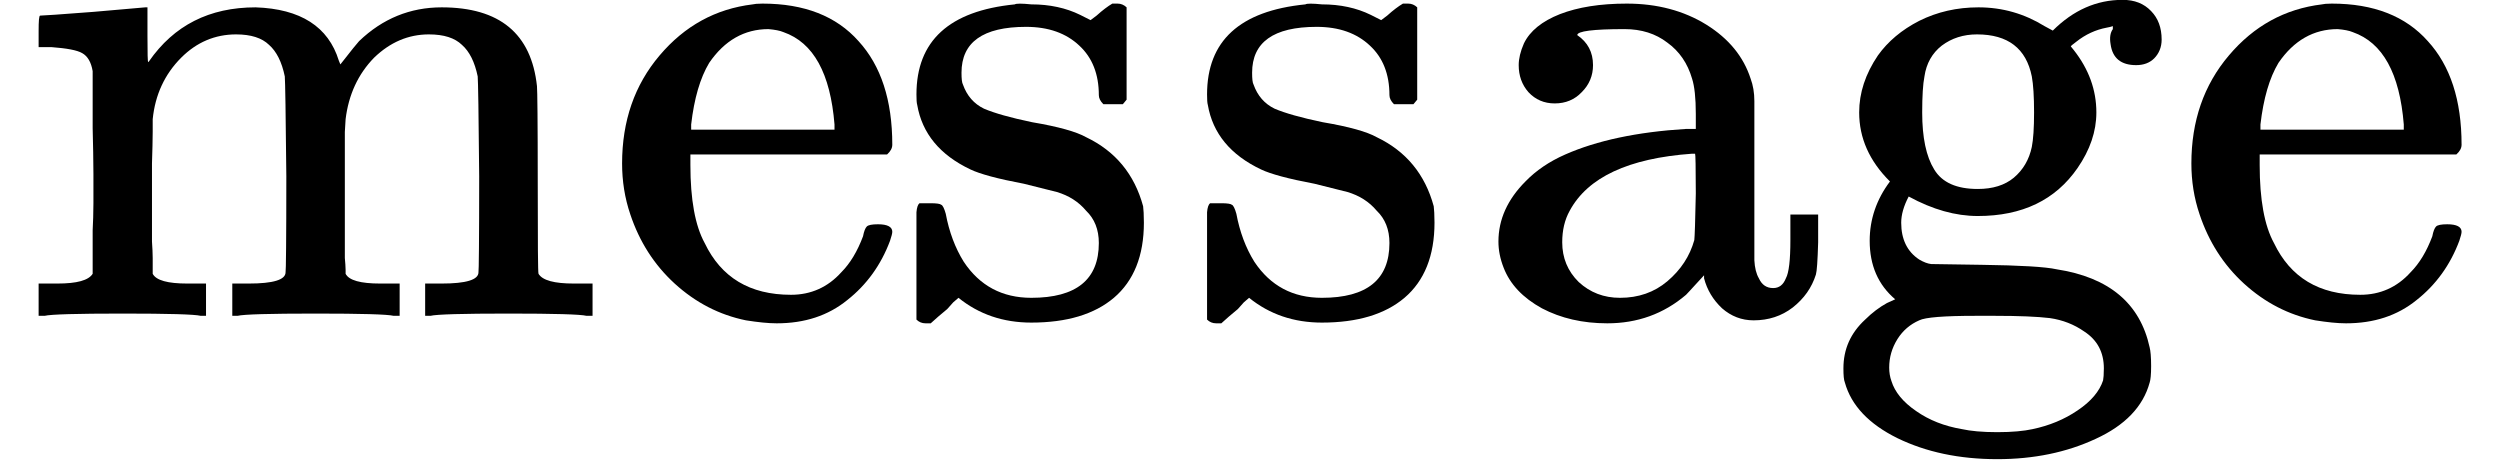 <svg xmlns="http://www.w3.org/2000/svg" xmlns:xlink="http://www.w3.org/1999/xlink" width="52.046" height="9.569" viewBox="0 0 52.046 9.569">
<defs>
<g>
<g id="glyph-0-0">
<path d="M 0.391 -6.25 C 0.43 -6.25 0.801 -6.273 1.5 -6.328 C 2.207 -6.391 2.566 -6.422 2.578 -6.422 L 2.625 -6.422 L 2.625 -5.828 C 2.625 -5.461 2.629 -5.281 2.641 -5.281 L 2.656 -5.297 C 3.176 -6.047 3.914 -6.422 4.875 -6.422 C 5.812 -6.391 6.391 -6.02 6.609 -5.312 L 6.641 -5.234 C 6.867 -5.523 7 -5.688 7.031 -5.719 C 7.52 -6.188 8.094 -6.422 8.75 -6.422 C 9.957 -6.422 10.617 -5.875 10.734 -4.781 C 10.742 -4.707 10.75 -4.035 10.75 -2.766 C 10.75 -1.523 10.754 -0.895 10.766 -0.875 C 10.848 -0.738 11.094 -0.672 11.5 -0.672 L 11.891 -0.672 L 11.891 0 L 11.766 0 C 11.641 -0.031 11.098 -0.047 10.141 -0.047 C 9.18 -0.047 8.641 -0.031 8.516 0 L 8.406 0 L 8.406 -0.672 L 8.75 -0.672 C 9.258 -0.672 9.516 -0.75 9.516 -0.906 C 9.523 -0.914 9.531 -1.582 9.531 -2.906 C 9.52 -4.207 9.508 -4.898 9.5 -4.984 C 9.438 -5.285 9.328 -5.504 9.172 -5.641 C 9.023 -5.785 8.797 -5.859 8.484 -5.859 C 8.055 -5.859 7.676 -5.695 7.344 -5.375 C 7.008 -5.031 6.812 -4.602 6.75 -4.094 C 6.75 -4.082 6.742 -3.992 6.734 -3.828 C 6.734 -3.66 6.734 -3.441 6.734 -3.172 C 6.734 -2.91 6.734 -2.664 6.734 -2.438 C 6.734 -2.289 6.734 -2.133 6.734 -1.969 C 6.734 -1.812 6.734 -1.672 6.734 -1.547 C 6.734 -1.422 6.734 -1.305 6.734 -1.203 C 6.742 -1.109 6.75 -1.023 6.75 -0.953 L 6.75 -0.875 C 6.82 -0.738 7.062 -0.672 7.469 -0.672 L 7.875 -0.672 L 7.875 0 L 7.75 0 C 7.625 -0.031 7.082 -0.047 6.125 -0.047 C 5.164 -0.047 4.625 -0.031 4.5 0 L 4.391 0 L 4.391 -0.672 L 4.734 -0.672 C 5.242 -0.672 5.5 -0.75 5.5 -0.906 C 5.508 -0.914 5.516 -1.582 5.516 -2.906 C 5.504 -4.207 5.492 -4.898 5.484 -4.984 C 5.422 -5.285 5.312 -5.504 5.156 -5.641 C 5.008 -5.785 4.781 -5.859 4.469 -5.859 C 4.031 -5.859 3.648 -5.695 3.328 -5.375 C 2.984 -5.031 2.785 -4.602 2.734 -4.094 C 2.734 -4.082 2.734 -3.992 2.734 -3.828 C 2.734 -3.66 2.727 -3.441 2.719 -3.172 C 2.719 -2.91 2.719 -2.664 2.719 -2.438 C 2.719 -2.289 2.719 -2.133 2.719 -1.969 C 2.719 -1.812 2.719 -1.672 2.719 -1.547 C 2.727 -1.422 2.734 -1.305 2.734 -1.203 C 2.734 -1.109 2.734 -1.023 2.734 -0.953 L 2.734 -0.875 C 2.805 -0.738 3.047 -0.672 3.453 -0.672 L 3.844 -0.672 L 3.844 0 L 3.734 0 C 3.609 -0.031 3.066 -0.047 2.109 -0.047 C 1.148 -0.047 0.609 -0.031 0.484 0 L 0.359 0 L 0.359 -0.672 L 0.75 -0.672 C 1.156 -0.672 1.398 -0.738 1.484 -0.875 L 1.484 -0.984 C 1.484 -1.078 1.484 -1.191 1.484 -1.328 C 1.484 -1.461 1.484 -1.613 1.484 -1.781 C 1.492 -1.945 1.5 -2.133 1.5 -2.344 C 1.5 -2.551 1.5 -2.754 1.5 -2.953 C 1.5 -3.242 1.492 -3.562 1.484 -3.906 C 1.484 -4.25 1.484 -4.535 1.484 -4.766 L 1.484 -5.094 C 1.453 -5.281 1.379 -5.406 1.266 -5.469 C 1.16 -5.531 0.945 -5.57 0.625 -5.594 L 0.359 -5.594 L 0.359 -5.922 C 0.359 -6.141 0.367 -6.25 0.391 -6.25 Z M 0.391 -6.25 "/>
</g>
<g id="glyph-0-1">
<path d="M 6.031 -3.562 C 6.031 -3.488 5.992 -3.422 5.922 -3.359 L 1.828 -3.359 L 1.828 -3.141 C 1.828 -2.422 1.926 -1.879 2.125 -1.516 C 2.469 -0.797 3.066 -0.438 3.922 -0.438 C 4.336 -0.438 4.688 -0.594 4.969 -0.906 C 5.156 -1.094 5.305 -1.344 5.422 -1.656 C 5.441 -1.758 5.469 -1.828 5.5 -1.859 C 5.531 -1.891 5.609 -1.906 5.734 -1.906 C 5.93 -1.906 6.031 -1.852 6.031 -1.75 C 6.031 -1.719 6.016 -1.656 5.984 -1.562 C 5.797 -1.062 5.5 -0.648 5.094 -0.328 C 4.695 -0.004 4.207 0.156 3.625 0.156 C 3.445 0.156 3.234 0.133 2.984 0.094 C 2.43 -0.02 1.938 -0.273 1.5 -0.672 C 1.07 -1.066 0.766 -1.547 0.578 -2.109 C 0.461 -2.453 0.406 -2.805 0.406 -3.172 C 0.406 -4.055 0.664 -4.805 1.188 -5.422 C 1.707 -6.035 2.352 -6.391 3.125 -6.484 C 3.156 -6.492 3.223 -6.5 3.328 -6.5 C 4.203 -6.5 4.867 -6.238 5.328 -5.719 C 5.797 -5.207 6.031 -4.488 6.031 -3.562 Z M 4.828 -3.984 C 4.742 -5.047 4.391 -5.688 3.766 -5.906 C 3.691 -5.938 3.586 -5.957 3.453 -5.969 C 2.953 -5.969 2.539 -5.734 2.219 -5.266 C 2.031 -4.953 1.906 -4.523 1.844 -3.984 L 1.844 -3.875 L 4.828 -3.875 Z M 4.828 -3.984 "/>
</g>
<g id="glyph-0-2">
<path d="M 4.281 -4.594 C 4.281 -5.031 4.145 -5.375 3.875 -5.625 C 3.602 -5.883 3.234 -6.016 2.766 -6.016 C 1.867 -6.016 1.422 -5.695 1.422 -5.062 C 1.422 -4.938 1.43 -4.852 1.453 -4.812 C 1.535 -4.582 1.68 -4.414 1.891 -4.312 C 2.109 -4.219 2.441 -4.125 2.891 -4.031 C 3.441 -3.938 3.816 -3.832 4.016 -3.719 C 4.629 -3.426 5.023 -2.945 5.203 -2.281 C 5.211 -2.219 5.219 -2.102 5.219 -1.938 C 5.219 -1.25 5.008 -0.727 4.594 -0.375 C 4.188 -0.031 3.613 0.141 2.875 0.141 C 2.289 0.141 1.785 -0.031 1.359 -0.375 L 1.25 -0.281 L 1.125 -0.141 C 1.062 -0.086 1 -0.035 0.938 0.016 L 0.781 0.156 L 0.672 0.156 C 0.598 0.156 0.535 0.129 0.484 0.078 L 0.484 -1.078 C 0.484 -1.691 0.484 -2.051 0.484 -2.156 C 0.492 -2.258 0.516 -2.32 0.547 -2.344 C 0.566 -2.344 0.645 -2.344 0.781 -2.344 C 0.906 -2.344 0.977 -2.332 1 -2.312 C 1.031 -2.301 1.062 -2.238 1.094 -2.125 C 1.164 -1.75 1.289 -1.414 1.469 -1.125 C 1.801 -0.625 2.27 -0.375 2.875 -0.375 C 3.812 -0.375 4.281 -0.754 4.281 -1.516 C 4.281 -1.797 4.191 -2.02 4.016 -2.188 C 3.859 -2.375 3.656 -2.504 3.406 -2.578 C 3.25 -2.617 3.02 -2.676 2.719 -2.75 C 2.176 -2.852 1.805 -2.953 1.609 -3.047 C 0.973 -3.348 0.602 -3.797 0.5 -4.391 C 0.488 -4.43 0.484 -4.504 0.484 -4.609 C 0.484 -5.723 1.164 -6.348 2.531 -6.484 C 2.562 -6.504 2.676 -6.504 2.875 -6.484 C 3.258 -6.484 3.598 -6.41 3.891 -6.266 L 4.109 -6.156 L 4.234 -6.25 C 4.359 -6.363 4.469 -6.445 4.562 -6.5 L 4.672 -6.5 C 4.742 -6.5 4.805 -6.473 4.859 -6.422 L 4.859 -4.5 L 4.781 -4.406 L 4.375 -4.406 C 4.312 -4.469 4.281 -4.531 4.281 -4.594 Z M 4.281 -4.594 "/>
</g>
<g id="glyph-0-3">
<path d="M 2.234 -4.656 C 2.086 -4.5 1.898 -4.422 1.672 -4.422 C 1.453 -4.422 1.27 -4.5 1.125 -4.656 C 0.988 -4.812 0.922 -5 0.922 -5.219 C 0.922 -5.352 0.957 -5.504 1.031 -5.672 C 1.156 -5.93 1.406 -6.133 1.781 -6.281 C 2.156 -6.426 2.617 -6.5 3.172 -6.5 C 3.805 -6.5 4.359 -6.352 4.828 -6.062 C 5.297 -5.77 5.602 -5.395 5.75 -4.938 C 5.801 -4.801 5.828 -4.645 5.828 -4.469 C 5.828 -4.301 5.828 -3.75 5.828 -2.812 C 5.828 -1.863 5.828 -1.312 5.828 -1.156 C 5.836 -1 5.867 -0.875 5.922 -0.781 C 5.984 -0.645 6.082 -0.578 6.219 -0.578 C 6.344 -0.578 6.43 -0.645 6.484 -0.781 C 6.547 -0.895 6.578 -1.16 6.578 -1.578 L 6.578 -2.109 L 7.156 -2.109 L 7.156 -1.531 C 7.145 -1.145 7.129 -0.922 7.109 -0.859 C 7.023 -0.586 6.863 -0.359 6.625 -0.172 C 6.395 0.004 6.125 0.094 5.812 0.094 C 5.562 0.094 5.344 0.008 5.156 -0.156 C 4.969 -0.332 4.844 -0.539 4.781 -0.781 L 4.781 -0.844 C 4.75 -0.812 4.688 -0.742 4.594 -0.641 C 4.508 -0.547 4.445 -0.477 4.406 -0.438 C 3.938 -0.039 3.391 0.156 2.766 0.156 C 2.254 0.156 1.801 0.051 1.406 -0.156 C 1.008 -0.375 0.742 -0.656 0.609 -1 C 0.535 -1.188 0.5 -1.367 0.5 -1.547 C 0.5 -2.004 0.688 -2.422 1.062 -2.797 C 1.281 -3.023 1.555 -3.211 1.891 -3.359 C 2.547 -3.648 3.383 -3.828 4.406 -3.891 L 4.609 -3.891 L 4.609 -4.203 C 4.609 -4.535 4.582 -4.781 4.531 -4.938 C 4.438 -5.258 4.266 -5.508 4.016 -5.688 C 3.773 -5.875 3.477 -5.969 3.125 -5.969 C 2.469 -5.969 2.141 -5.926 2.141 -5.844 C 2.359 -5.695 2.469 -5.488 2.469 -5.219 C 2.469 -5 2.391 -4.812 2.234 -4.656 Z M 4.609 -2.547 C 4.609 -3.098 4.602 -3.375 4.594 -3.375 C 4.57 -3.375 4.551 -3.375 4.531 -3.375 C 3.207 -3.281 2.359 -2.883 1.984 -2.188 C 1.879 -2 1.828 -1.781 1.828 -1.531 C 1.828 -1.207 1.941 -0.93 2.172 -0.703 C 2.41 -0.484 2.695 -0.375 3.031 -0.375 C 3.414 -0.375 3.742 -0.488 4.016 -0.719 C 4.297 -0.957 4.484 -1.242 4.578 -1.578 C 4.586 -1.648 4.598 -1.973 4.609 -2.547 Z M 4.609 -2.547 "/>
</g>
<g id="glyph-0-4">
<path d="M 4.781 -5.938 C 5.207 -6.363 5.691 -6.578 6.234 -6.578 C 6.484 -6.578 6.68 -6.5 6.828 -6.344 C 6.973 -6.195 7.047 -6 7.047 -5.75 C 7.047 -5.594 6.992 -5.461 6.891 -5.359 C 6.797 -5.266 6.672 -5.219 6.516 -5.219 C 6.203 -5.219 6.023 -5.363 5.984 -5.656 C 5.961 -5.789 5.977 -5.895 6.031 -5.969 C 6.031 -5.977 6.031 -5.992 6.031 -6.016 L 6.031 -6.031 C 6 -6.02 5.957 -6.008 5.906 -6 C 5.676 -5.957 5.461 -5.859 5.266 -5.703 C 5.191 -5.648 5.156 -5.617 5.156 -5.609 C 5.176 -5.586 5.195 -5.562 5.219 -5.531 C 5.531 -5.133 5.688 -4.703 5.688 -4.234 C 5.688 -3.836 5.555 -3.453 5.297 -3.078 C 4.836 -2.41 4.145 -2.078 3.219 -2.078 C 2.758 -2.078 2.281 -2.211 1.781 -2.484 C 1.676 -2.285 1.625 -2.102 1.625 -1.938 C 1.625 -1.594 1.75 -1.336 2 -1.172 C 2.094 -1.117 2.176 -1.086 2.25 -1.078 C 2.332 -1.078 2.68 -1.07 3.297 -1.062 C 4.109 -1.051 4.629 -1.02 4.859 -0.969 C 5.953 -0.801 6.598 -0.258 6.797 0.656 C 6.816 0.727 6.828 0.859 6.828 1.047 C 6.828 1.223 6.816 1.336 6.797 1.391 C 6.66 1.891 6.285 2.281 5.672 2.562 C 5.066 2.844 4.383 2.984 3.625 2.984 C 2.832 2.984 2.141 2.836 1.547 2.547 C 0.953 2.254 0.586 1.867 0.453 1.391 C 0.43 1.336 0.422 1.238 0.422 1.094 C 0.422 0.695 0.57 0.359 0.875 0.078 C 1.02 -0.066 1.172 -0.18 1.328 -0.266 L 1.5 -0.344 C 1.145 -0.645 0.969 -1.051 0.969 -1.562 C 0.969 -2.008 1.109 -2.422 1.391 -2.797 C 0.961 -3.223 0.75 -3.703 0.75 -4.234 C 0.75 -4.641 0.879 -5.035 1.141 -5.422 C 1.348 -5.711 1.633 -5.953 2 -6.141 C 2.375 -6.328 2.785 -6.422 3.234 -6.422 C 3.734 -6.422 4.191 -6.289 4.609 -6.031 Z M 2.062 -4.234 C 2.062 -3.711 2.145 -3.316 2.312 -3.047 C 2.477 -2.773 2.781 -2.641 3.219 -2.641 C 3.531 -2.641 3.781 -2.719 3.969 -2.875 C 4.164 -3.039 4.289 -3.254 4.344 -3.516 C 4.375 -3.672 4.391 -3.91 4.391 -4.234 C 4.391 -4.566 4.375 -4.816 4.344 -4.984 C 4.227 -5.566 3.848 -5.859 3.203 -5.859 C 2.922 -5.859 2.676 -5.781 2.469 -5.625 C 2.27 -5.469 2.148 -5.254 2.109 -4.984 C 2.078 -4.828 2.062 -4.578 2.062 -4.234 Z M 5.438 0.328 C 5.227 0.18 4.988 0.086 4.719 0.047 C 4.457 0.016 4.078 0 3.578 0 L 3.172 0 C 2.516 0 2.125 0.031 2 0.094 C 1.812 0.176 1.66 0.305 1.547 0.484 C 1.43 0.672 1.375 0.867 1.375 1.078 C 1.375 1.18 1.391 1.273 1.422 1.359 C 1.492 1.586 1.664 1.797 1.938 1.984 C 2.207 2.172 2.523 2.297 2.891 2.359 C 3.066 2.398 3.312 2.422 3.625 2.422 C 3.938 2.422 4.18 2.398 4.359 2.359 C 4.711 2.285 5.023 2.156 5.297 1.969 C 5.578 1.781 5.754 1.57 5.828 1.344 C 5.836 1.301 5.844 1.219 5.844 1.094 C 5.844 0.758 5.707 0.504 5.438 0.328 Z M 5.438 0.328 "/>
</g>
</g>
</defs>
<g fill="rgb(0%, 0%, 0%)" fill-opacity="1">
<use xlink:href="#glyph-0-0" x="0.445" y="6.575"/>
<use xlink:href="#glyph-0-1" x="12.545" y="6.575"/>
<use xlink:href="#glyph-0-2" x="18.595" y="6.575"/>
<use xlink:href="#glyph-0-2" x="24.645" y="6.575"/>
<use xlink:href="#glyph-0-3" x="30.695" y="6.575"/>
<use xlink:href="#glyph-0-4" x="37.955" y="6.575"/>
<use xlink:href="#glyph-0-1" x="45.215" y="6.575"/>
</g>
</svg>
